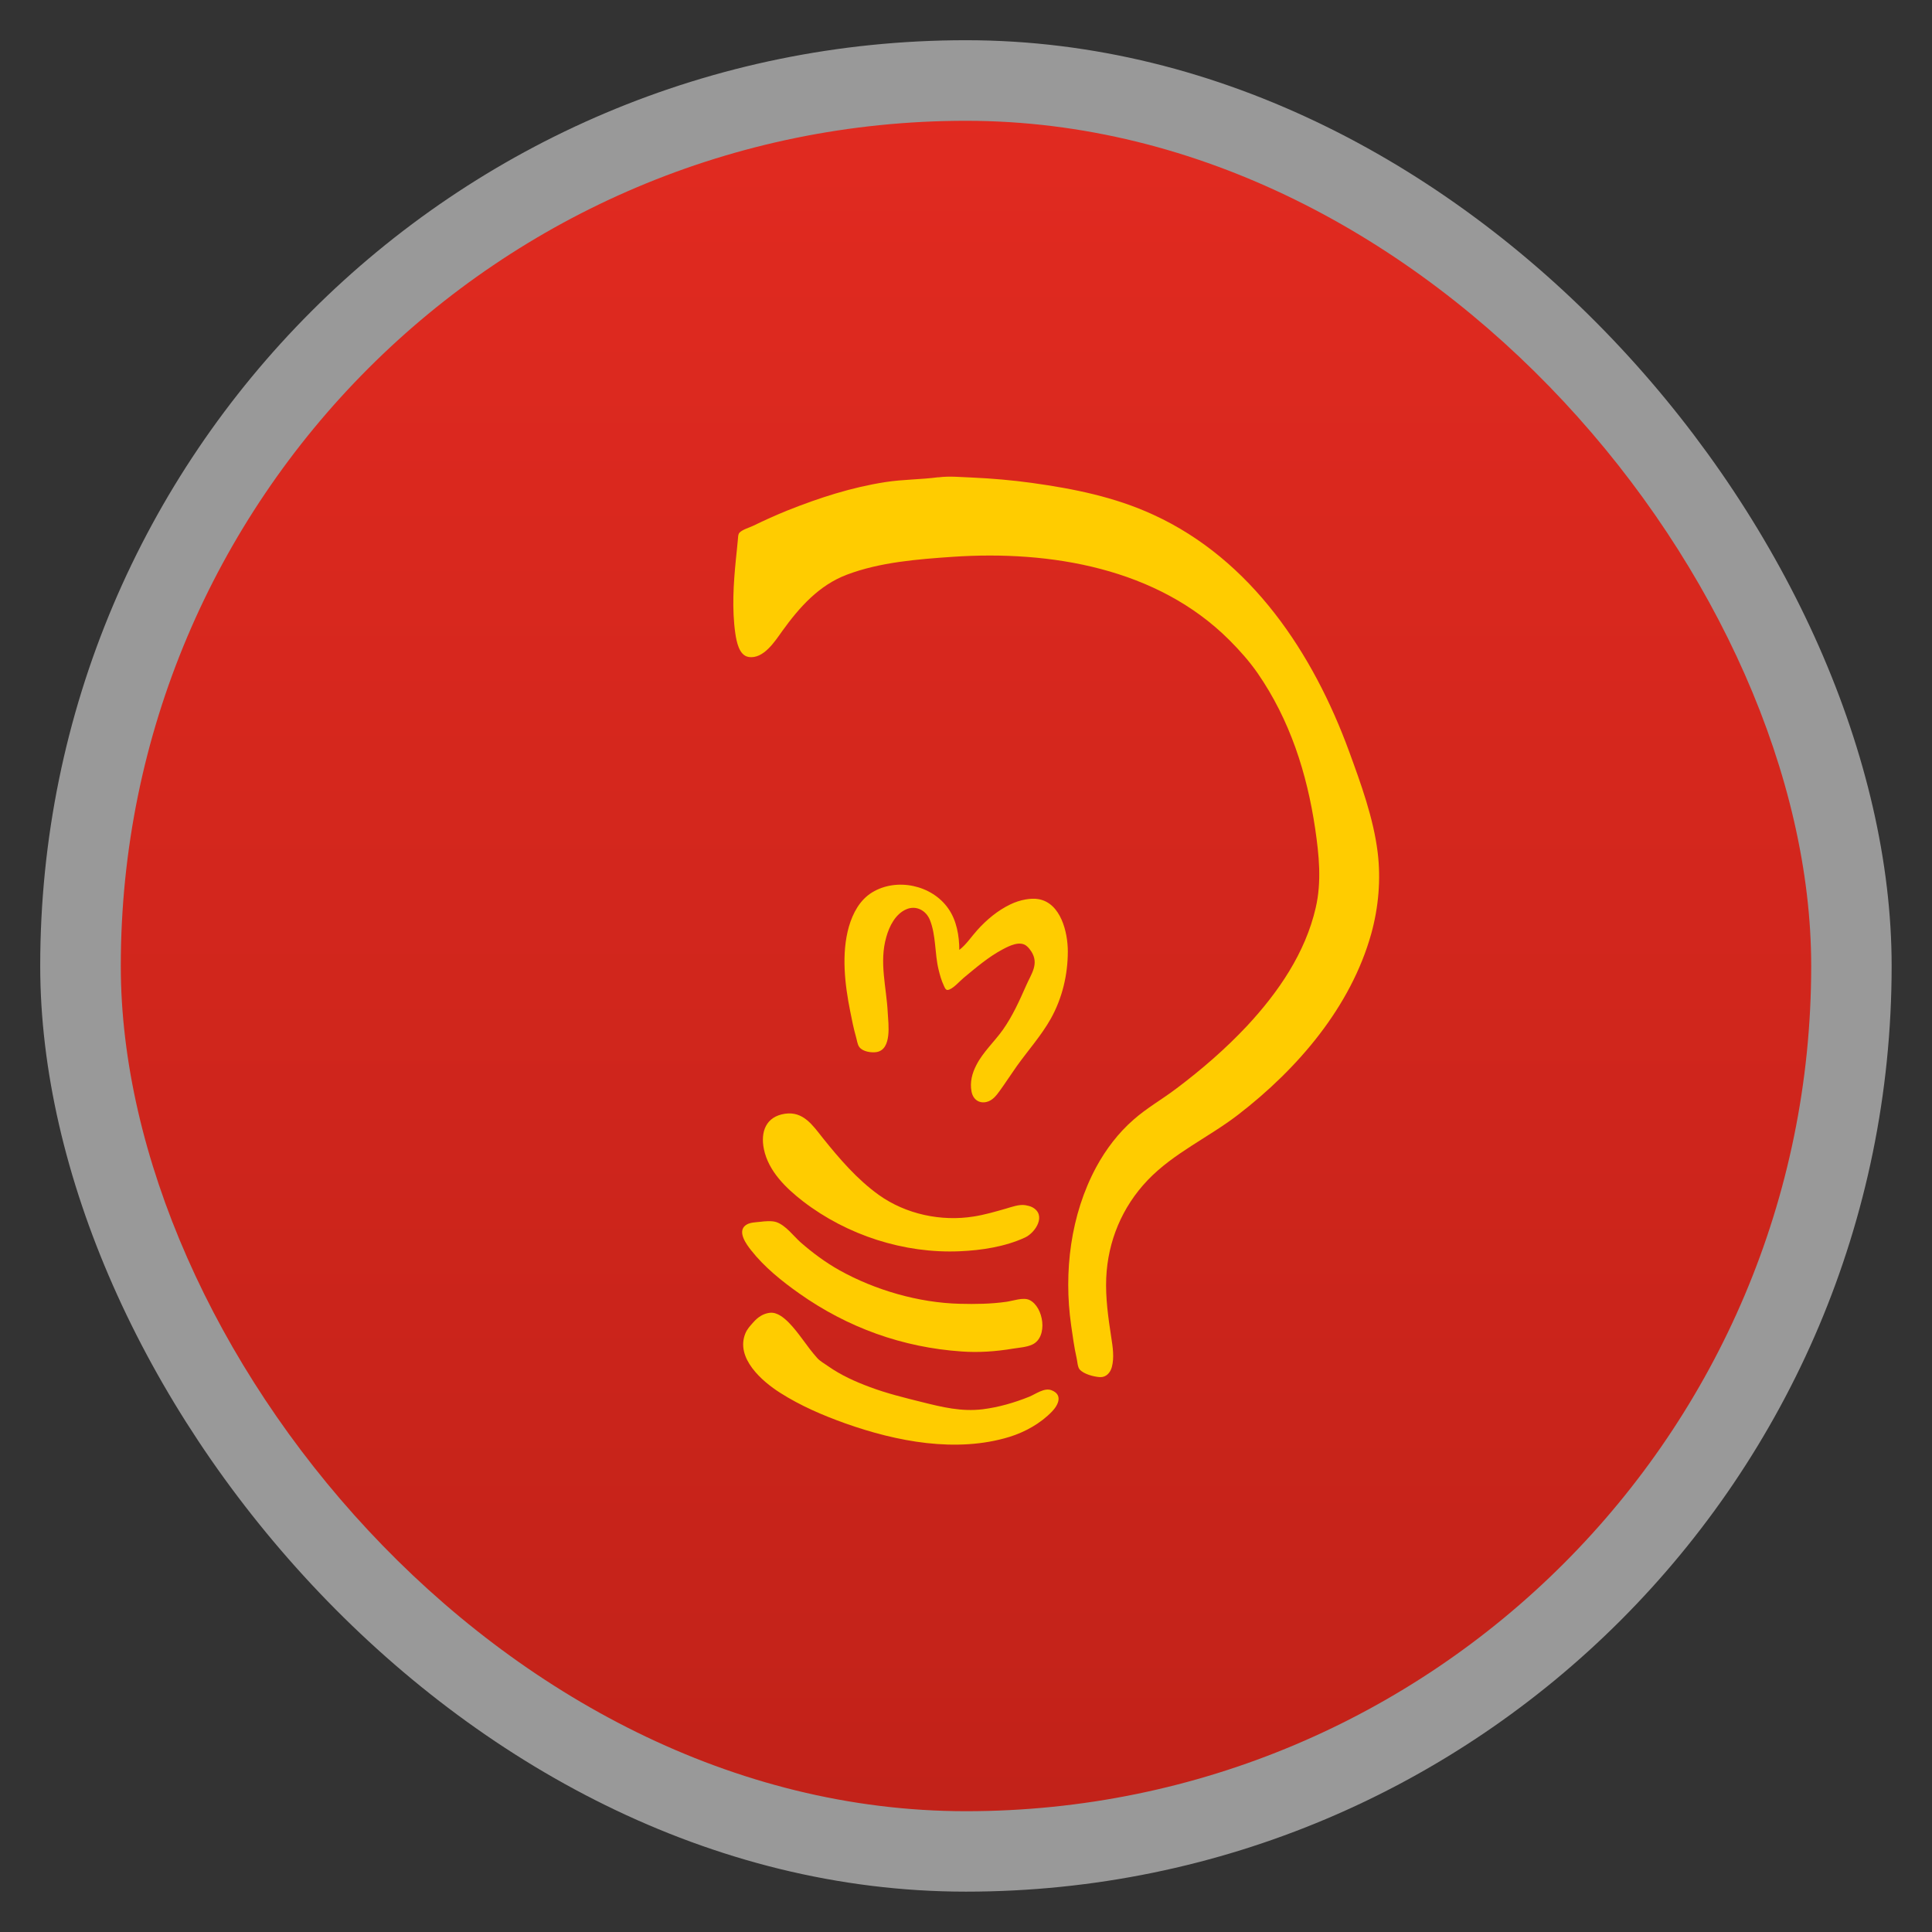 <?xml version="1.0" encoding="UTF-8" standalone="no"?>
<svg
   xmlns:dc="http://purl.org/dc/elements/1.1/"
   xmlns:cc="http://creativecommons.org/ns#"
   xmlns:rdf="http://www.w3.org/1999/02/22-rdf-syntax-ns#"
   xmlns:svg="http://www.w3.org/2000/svg"
   xmlns="http://www.w3.org/2000/svg"
   xmlns:xlink="http://www.w3.org/1999/xlink"
   xmlns:sodipodi="http://sodipodi.sourceforge.net/DTD/sodipodi-0.dtd"
   xmlns:inkscape="http://www.inkscape.org/namespaces/inkscape"
   width="48"
   viewBox="0 0 13.547 13.547"
   height="48"
   id="svg2"
   version="1.1"
   inkscape:version="0.48.4 r9939"
   sodipodi:docname="jabber-im.svg">
  <rect x="0" y="0" width="13.547" height="13.547" fill="#333333" stroke="none"/>
  <sodipodi:namedview
     pagecolor="#ffffff"
     bordercolor="#666666"
     borderopacity="1"
     objecttolerance="10"
     gridtolerance="10"
     guidetolerance="10"
     inkscape:pageopacity="0"
     inkscape:pageshadow="2"
     inkscape:window-width="1280"
     inkscape:window-height="998"
     id="namedview18"
     showgrid="false"
     inkscape:zoom="4.9166667"
     inkscape:cx="24.40678"
     inkscape:cy="21.966102"
     inkscape:window-x="0"
     inkscape:window-y="0"
     inkscape:window-maximized="1"
     inkscape:current-layer="svg2" />
  <defs
     id="defs4">
    <linearGradient
       id="0">
      <stop
         stop-color="#c22219"
         id="stop7" />
      <stop
         offset="1"
         stop-color="#e12a20"
         id="stop9" />
    </linearGradient>
    <linearGradient
       xlink:href="#0"
       id="1"
       gradientUnits="userSpaceOnUse"
       gradientTransform="matrix(1.105,0,0,1.105,-134.279,-295.762)"
       y1="279.1"
       x2="0"
       y2="268.33" />
  </defs>
  <rect
     height="12.982"
     rx="6.491"
     y="0.282"
     x="0.282"
     width="12.982"
     opacity="0.5"
     fill="#ffffff"
     fill-rule="evenodd"
     id="rect12" />
  <rect
     height="11.853"
     rx="5.927"
     y="0.847"
     x="0.847"
     width="11.853"
     fill="url(#1)"
     fill-rule="evenodd"
     id="rect14" />
  <g
     transform="matrix(0.181,0,0,0.181,3.062,2.392)"
     style="fill:#ffcc00"
     id="g4">
    <path
       inkscape:connector-curvature="0"
       d="m 20.246,23.59 c 0,-0.547 -0.102,-1.145 -0.422,-1.602 -0.637,-0.922 -2.004,-1.211 -2.953,-0.633 -0.48,0.293 -0.75,0.805 -0.902,1.328 -0.297,1.043 -0.16,2.234 0.051,3.281 0.066,0.336 0.133,0.672 0.227,1 0.035,0.117 0.051,0.289 0.129,0.387 0.133,0.176 0.465,0.223 0.664,0.191 0.605,-0.102 0.457,-1.098 0.434,-1.523 -0.047,-0.988 -0.34,-1.953 -0.055,-2.938 0.117,-0.418 0.352,-0.887 0.773,-1.07 0.379,-0.164 0.762,0.039 0.914,0.41 0.242,0.602 0.184,1.297 0.336,1.922 0.051,0.211 0.109,0.422 0.203,0.621 0.027,0.059 0.066,0.176 0.148,0.172 0.195,-0.02 0.473,-0.348 0.621,-0.469 0.473,-0.391 0.961,-0.812 1.508,-1.102 0.258,-0.137 0.68,-0.355 0.941,-0.125 0.07,0.059 0.121,0.129 0.172,0.203 0.309,0.484 0,0.863 -0.199,1.32 -0.262,0.594 -0.527,1.184 -0.902,1.715 -0.324,0.457 -0.766,0.859 -1.023,1.359 -0.168,0.32 -0.262,0.672 -0.191,1.035 0.055,0.293 0.281,0.473 0.582,0.402 0.223,-0.051 0.375,-0.242 0.504,-0.422 0.227,-0.312 0.438,-0.641 0.664,-0.961 0.438,-0.613 0.953,-1.188 1.324,-1.848 0.441,-0.793 0.656,-1.695 0.656,-2.602 0,-0.738 -0.27,-1.871 -1.133,-2.023 -0.16,-0.031 -0.348,-0.016 -0.508,0.012 -0.199,0.035 -0.402,0.102 -0.586,0.191 -0.488,0.234 -0.914,0.59 -1.277,0.992 -0.227,0.25 -0.43,0.566 -0.703,0.773"
       id="path6"
       style="fill:#ffcc00" />
    <path
       inkscape:connector-curvature="0"
       d="m 19.434,5.273 c -0.68,0.09 -1.371,0.082 -2.055,0.188 -1.309,0.203 -2.562,0.609 -3.789,1.098 -0.445,0.18 -0.887,0.379 -1.32,0.59 -0.16,0.078 -0.406,0.141 -0.535,0.266 -0.066,0.062 -0.059,0.215 -0.07,0.305 -0.02,0.246 -0.051,0.488 -0.074,0.734 -0.094,0.945 -0.156,1.922 -0.023,2.863 0.047,0.309 0.141,0.859 0.516,0.918 0.578,0.094 1.027,-0.617 1.309,-1.012 0.66,-0.914 1.414,-1.766 2.5,-2.176 1.277,-0.484 2.738,-0.598 4.09,-0.691 3.793,-0.258 7.934,0.434 10.727,3.227 0.398,0.398 0.773,0.82 1.094,1.281 1.25,1.812 1.91,3.871 2.23,6.031 0.148,1.016 0.254,2.043 0.02,3.055 -0.402,1.754 -1.453,3.281 -2.664,4.582 -0.832,0.887 -1.762,1.691 -2.734,2.422 -0.539,0.41 -1.148,0.754 -1.656,1.203 -0.59,0.512 -1.078,1.156 -1.449,1.84 -0.996,1.848 -1.266,4.066 -0.973,6.125 0.062,0.426 0.117,0.848 0.211,1.266 0.031,0.125 0.035,0.336 0.113,0.441 0.152,0.188 0.562,0.293 0.793,0.305 0.242,0.012 0.402,-0.172 0.461,-0.391 C 26.254,39.375 26.191,38.965 26.133,38.594 26.016,37.832 25.906,37.066 25.938,36.293 26,34.867 26.555,33.539 27.543,32.504 c 1.004,-1.051 2.363,-1.656 3.504,-2.535 2.305,-1.777 4.367,-4.172 5.16,-7.02 0.281,-1.02 0.375,-2.098 0.246,-3.148 C 36.289,18.473 35.805,17.148 35.348,15.898 33.953,12.09 31.562,8.469 27.766,6.727 26.262,6.035 24.684,5.719 23.055,5.492 22.289,5.387 21.523,5.32 20.754,5.285 20.324,5.27 19.859,5.219 19.434,5.277"
       id="path8"
       style="fill:#ffcc00" />
    <path
       inkscape:connector-curvature="0"
       d="m 13.496,29.93 c -0.742,0.109 -0.957,0.699 -0.82,1.371 0.176,0.855 0.852,1.508 1.516,2.023 1.711,1.316 3.918,2.027 6.07,1.934 0.84,-0.035 1.758,-0.176 2.527,-0.531 0.414,-0.191 0.848,-0.879 0.281,-1.176 -0.074,-0.039 -0.176,-0.062 -0.262,-0.078 -0.246,-0.039 -0.52,0.066 -0.754,0.133 -0.41,0.117 -0.82,0.238 -1.246,0.305 -1.262,0.203 -2.629,-0.086 -3.676,-0.832 -0.844,-0.605 -1.531,-1.406 -2.176,-2.211 -0.395,-0.496 -0.754,-1.039 -1.461,-0.938"
       id="path10"
       style="fill:#ffcc00" />
    <path
       inkscape:connector-curvature="0"
       d="m 12.535,34.117 c -0.188,0.023 -0.406,0.016 -0.566,0.133 -0.336,0.25 0.035,0.746 0.211,0.969 0.512,0.652 1.188,1.195 1.863,1.672 1.879,1.328 4.008,2.094 6.297,2.25 0.656,0.047 1.328,0 1.977,-0.109 0.238,-0.039 0.535,-0.055 0.758,-0.16 0.621,-0.289 0.441,-1.465 -0.113,-1.727 -0.242,-0.113 -0.633,0.035 -0.887,0.07 -0.602,0.086 -1.207,0.094 -1.812,0.078 -1.586,-0.039 -3.273,-0.527 -4.656,-1.297 -0.543,-0.305 -1.039,-0.672 -1.508,-1.082 -0.281,-0.25 -0.574,-0.66 -0.941,-0.785 -0.172,-0.059 -0.445,-0.035 -0.621,-0.012"
       id="path12"
       style="fill:#ffcc00" />
    <path
       inkscape:connector-curvature="0"
       d="m 12.91,37.641 c -0.266,0.031 -0.469,0.172 -0.645,0.371 -0.121,0.137 -0.238,0.258 -0.309,0.434 -0.383,0.949 0.641,1.848 1.352,2.297 0.785,0.5 1.648,0.871 2.523,1.184 1.98,0.703 4.301,1.152 6.355,0.523 0.609,-0.188 1.215,-0.527 1.656,-0.988 0.25,-0.262 0.422,-0.656 -0.035,-0.824 -0.273,-0.098 -0.602,0.152 -0.848,0.254 -0.582,0.234 -1.188,0.41 -1.812,0.488 -0.82,0.098 -1.562,-0.082 -2.355,-0.281 -0.676,-0.168 -1.363,-0.336 -2.016,-0.582 -0.559,-0.207 -1.113,-0.457 -1.605,-0.801 -0.145,-0.105 -0.32,-0.195 -0.438,-0.332 -0.395,-0.438 -0.688,-0.953 -1.105,-1.375 -0.184,-0.18 -0.441,-0.398 -0.719,-0.367"
       id="path14"
       style="fill:#ffcc00" />
  </g>
</svg>
